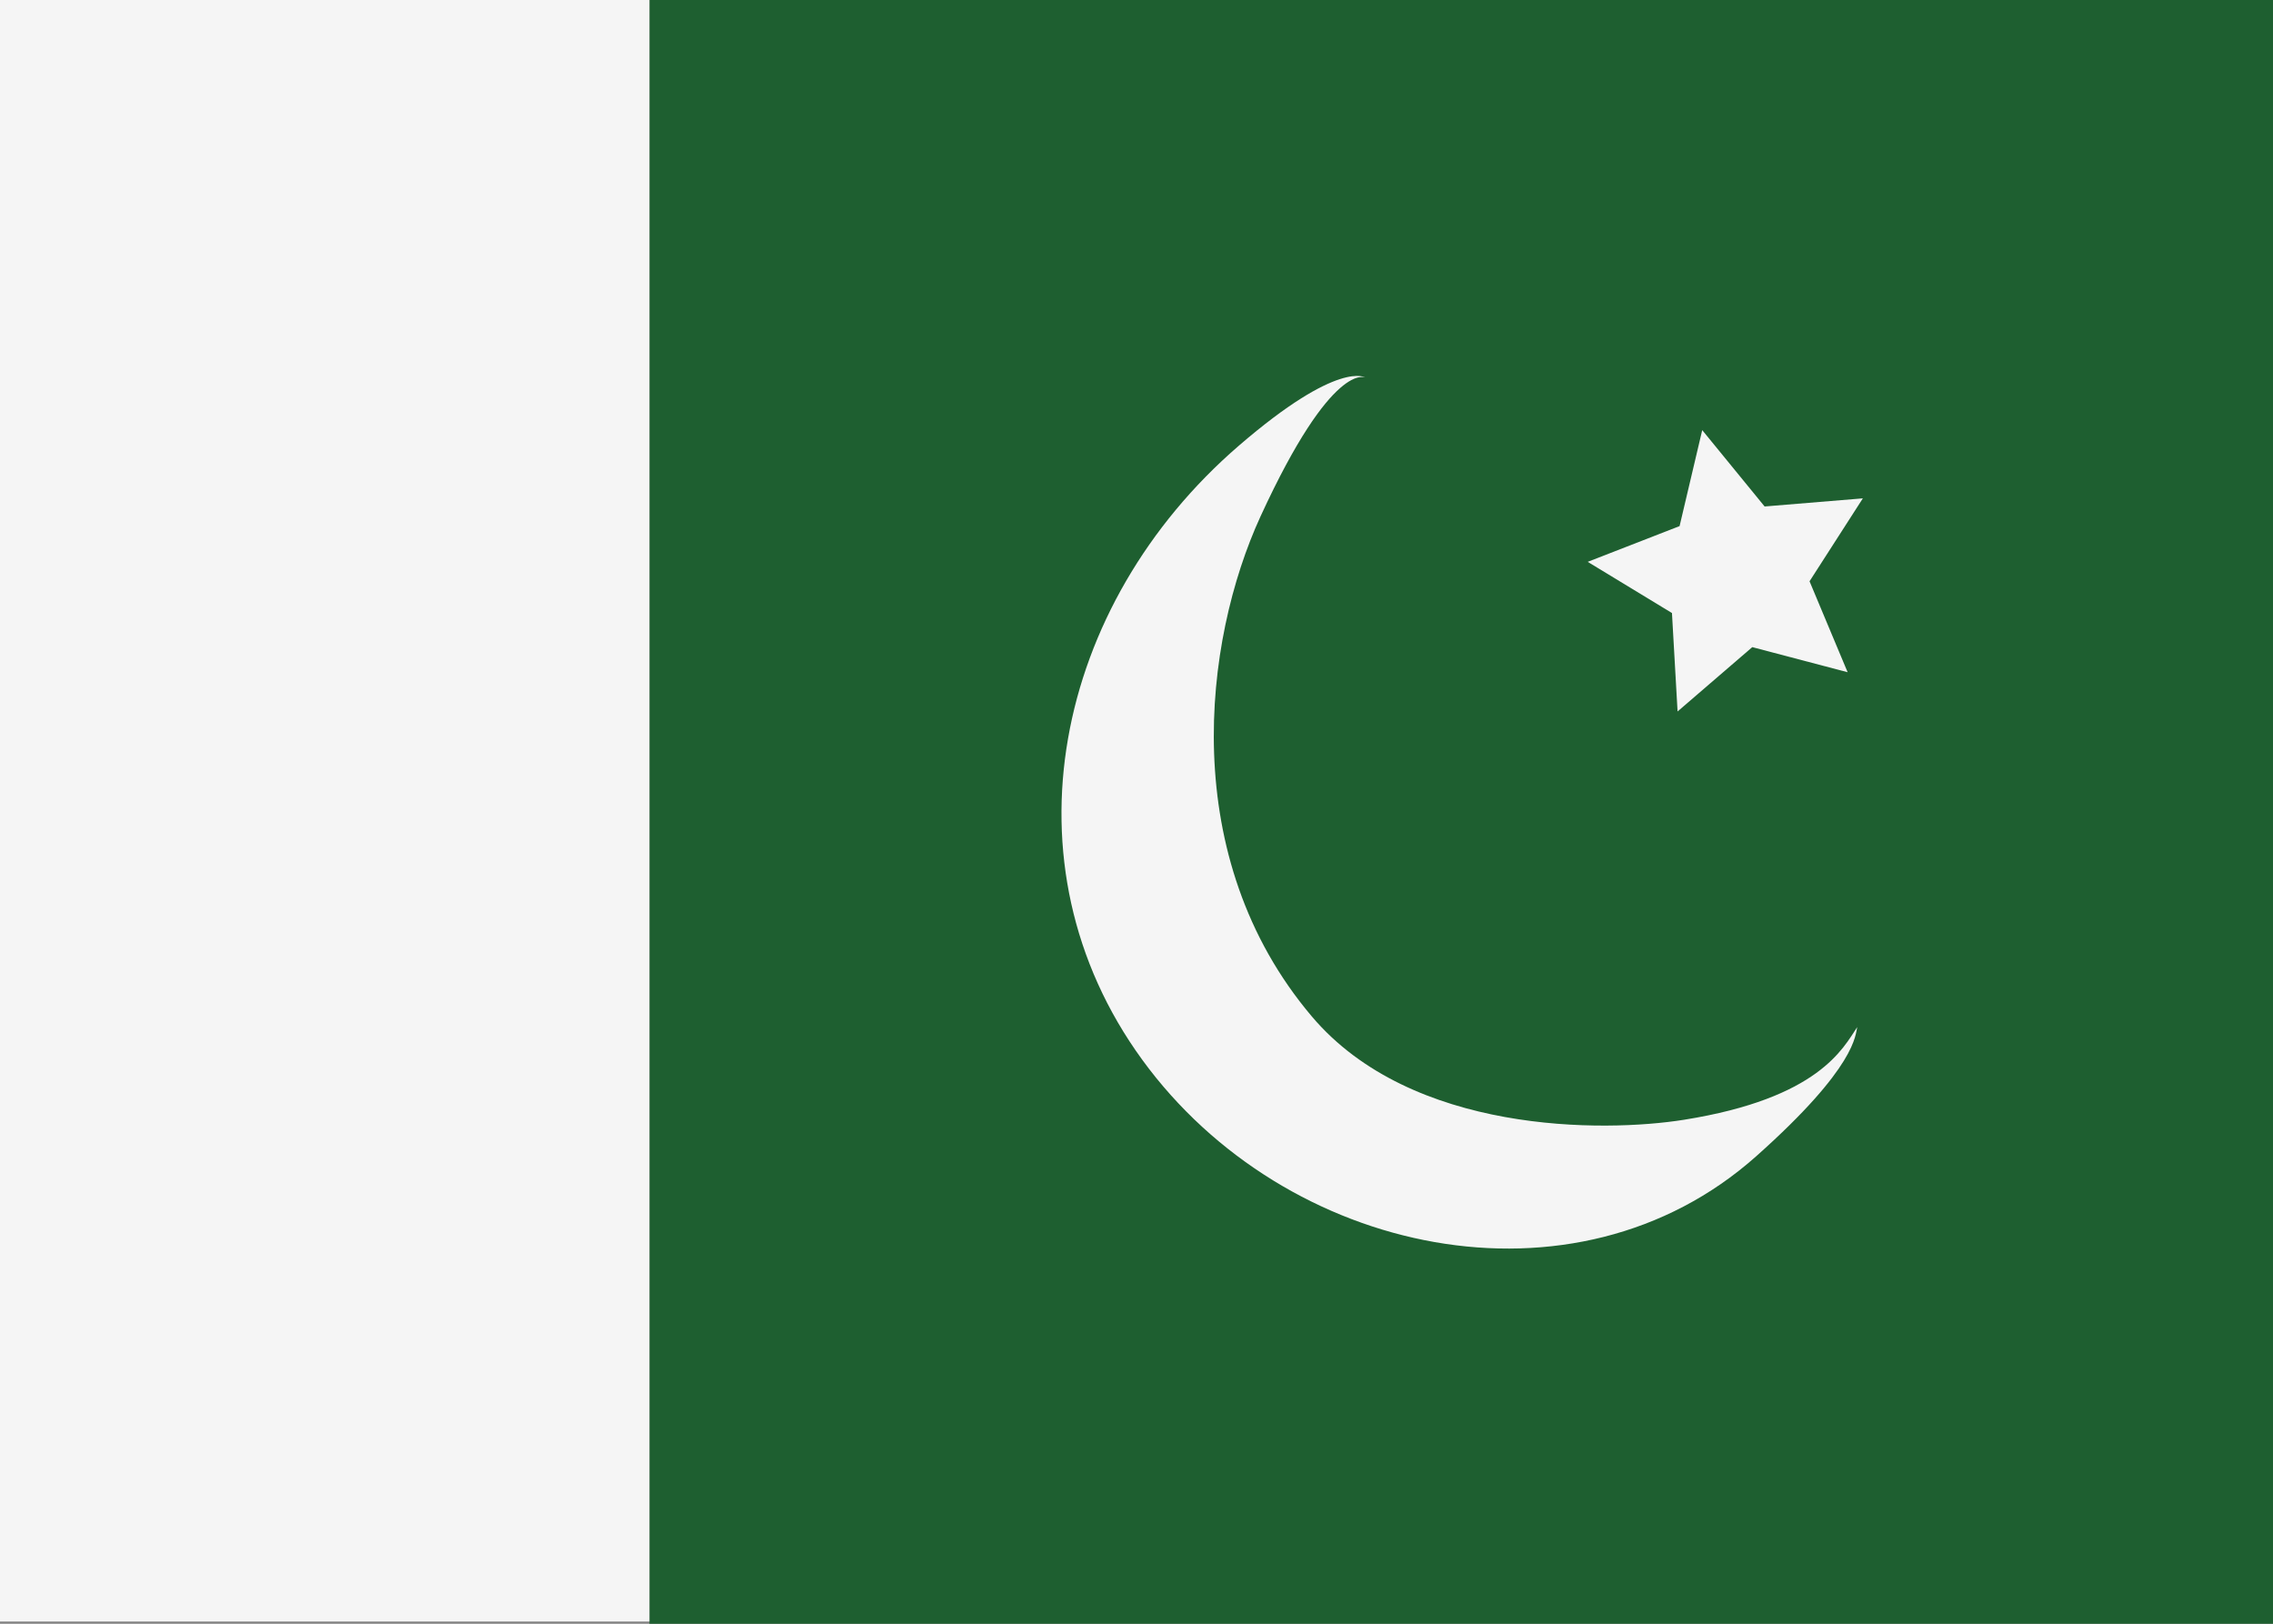 <?xml version="1.0" encoding="iso-8859-1"?>
<!-- Generator: Adobe Illustrator 18.1.1, SVG Export Plug-In . SVG Version: 6.00 Build 0)  -->
<svg version="1.1" xmlns="http://www.w3.org/2000/svg" xmlns:xlink="http://www.w3.org/1999/xlink" x="0px" y="0px"
	 viewBox="0 0 350 250" style="enable-background:new 0 0 350 250;" xml:space="preserve">
<rect x="0" y="0" width="350" height="250" fill="#808080" stroke="none"/>
<g id="Layer_1">
	<rect x="100" style="fill:#1E5F30;" width="250" height="250"/>
	<rect style="fill:#F5F5F5;" width="100" height="249.666"/>
</g>
<g id="Layer_2">
	<path style="fill:#F5F5F5;" d="M285.982,158.132c-0.317,1.162,0.011,6.031-15.564,19.896
		c-27.913,24.849-72.533,15.348-94.534-14.86s-13.432-70.118,14.86-94.534c15.471-13.352,19.505-10.498,19.505-10.498
		s-5.047-2.78-16.141,21.346C185.25,98.75,181.25,132,202,156.5c15.337,18.108,44.888,17.888,57.314,15.905
		C280.095,169.089,283.813,161.365,285.982,158.132z"/>
	<polygon style="fill:#F5F5F5;" points="284.5,103.5 269.819,99.637 258.315,109.541 257.452,94.385 244.478,86.504 258.625,81 
		262.111,66.225 271.718,77.98 286.846,76.73 278.636,89.498 	"/>
</g>
</svg>
